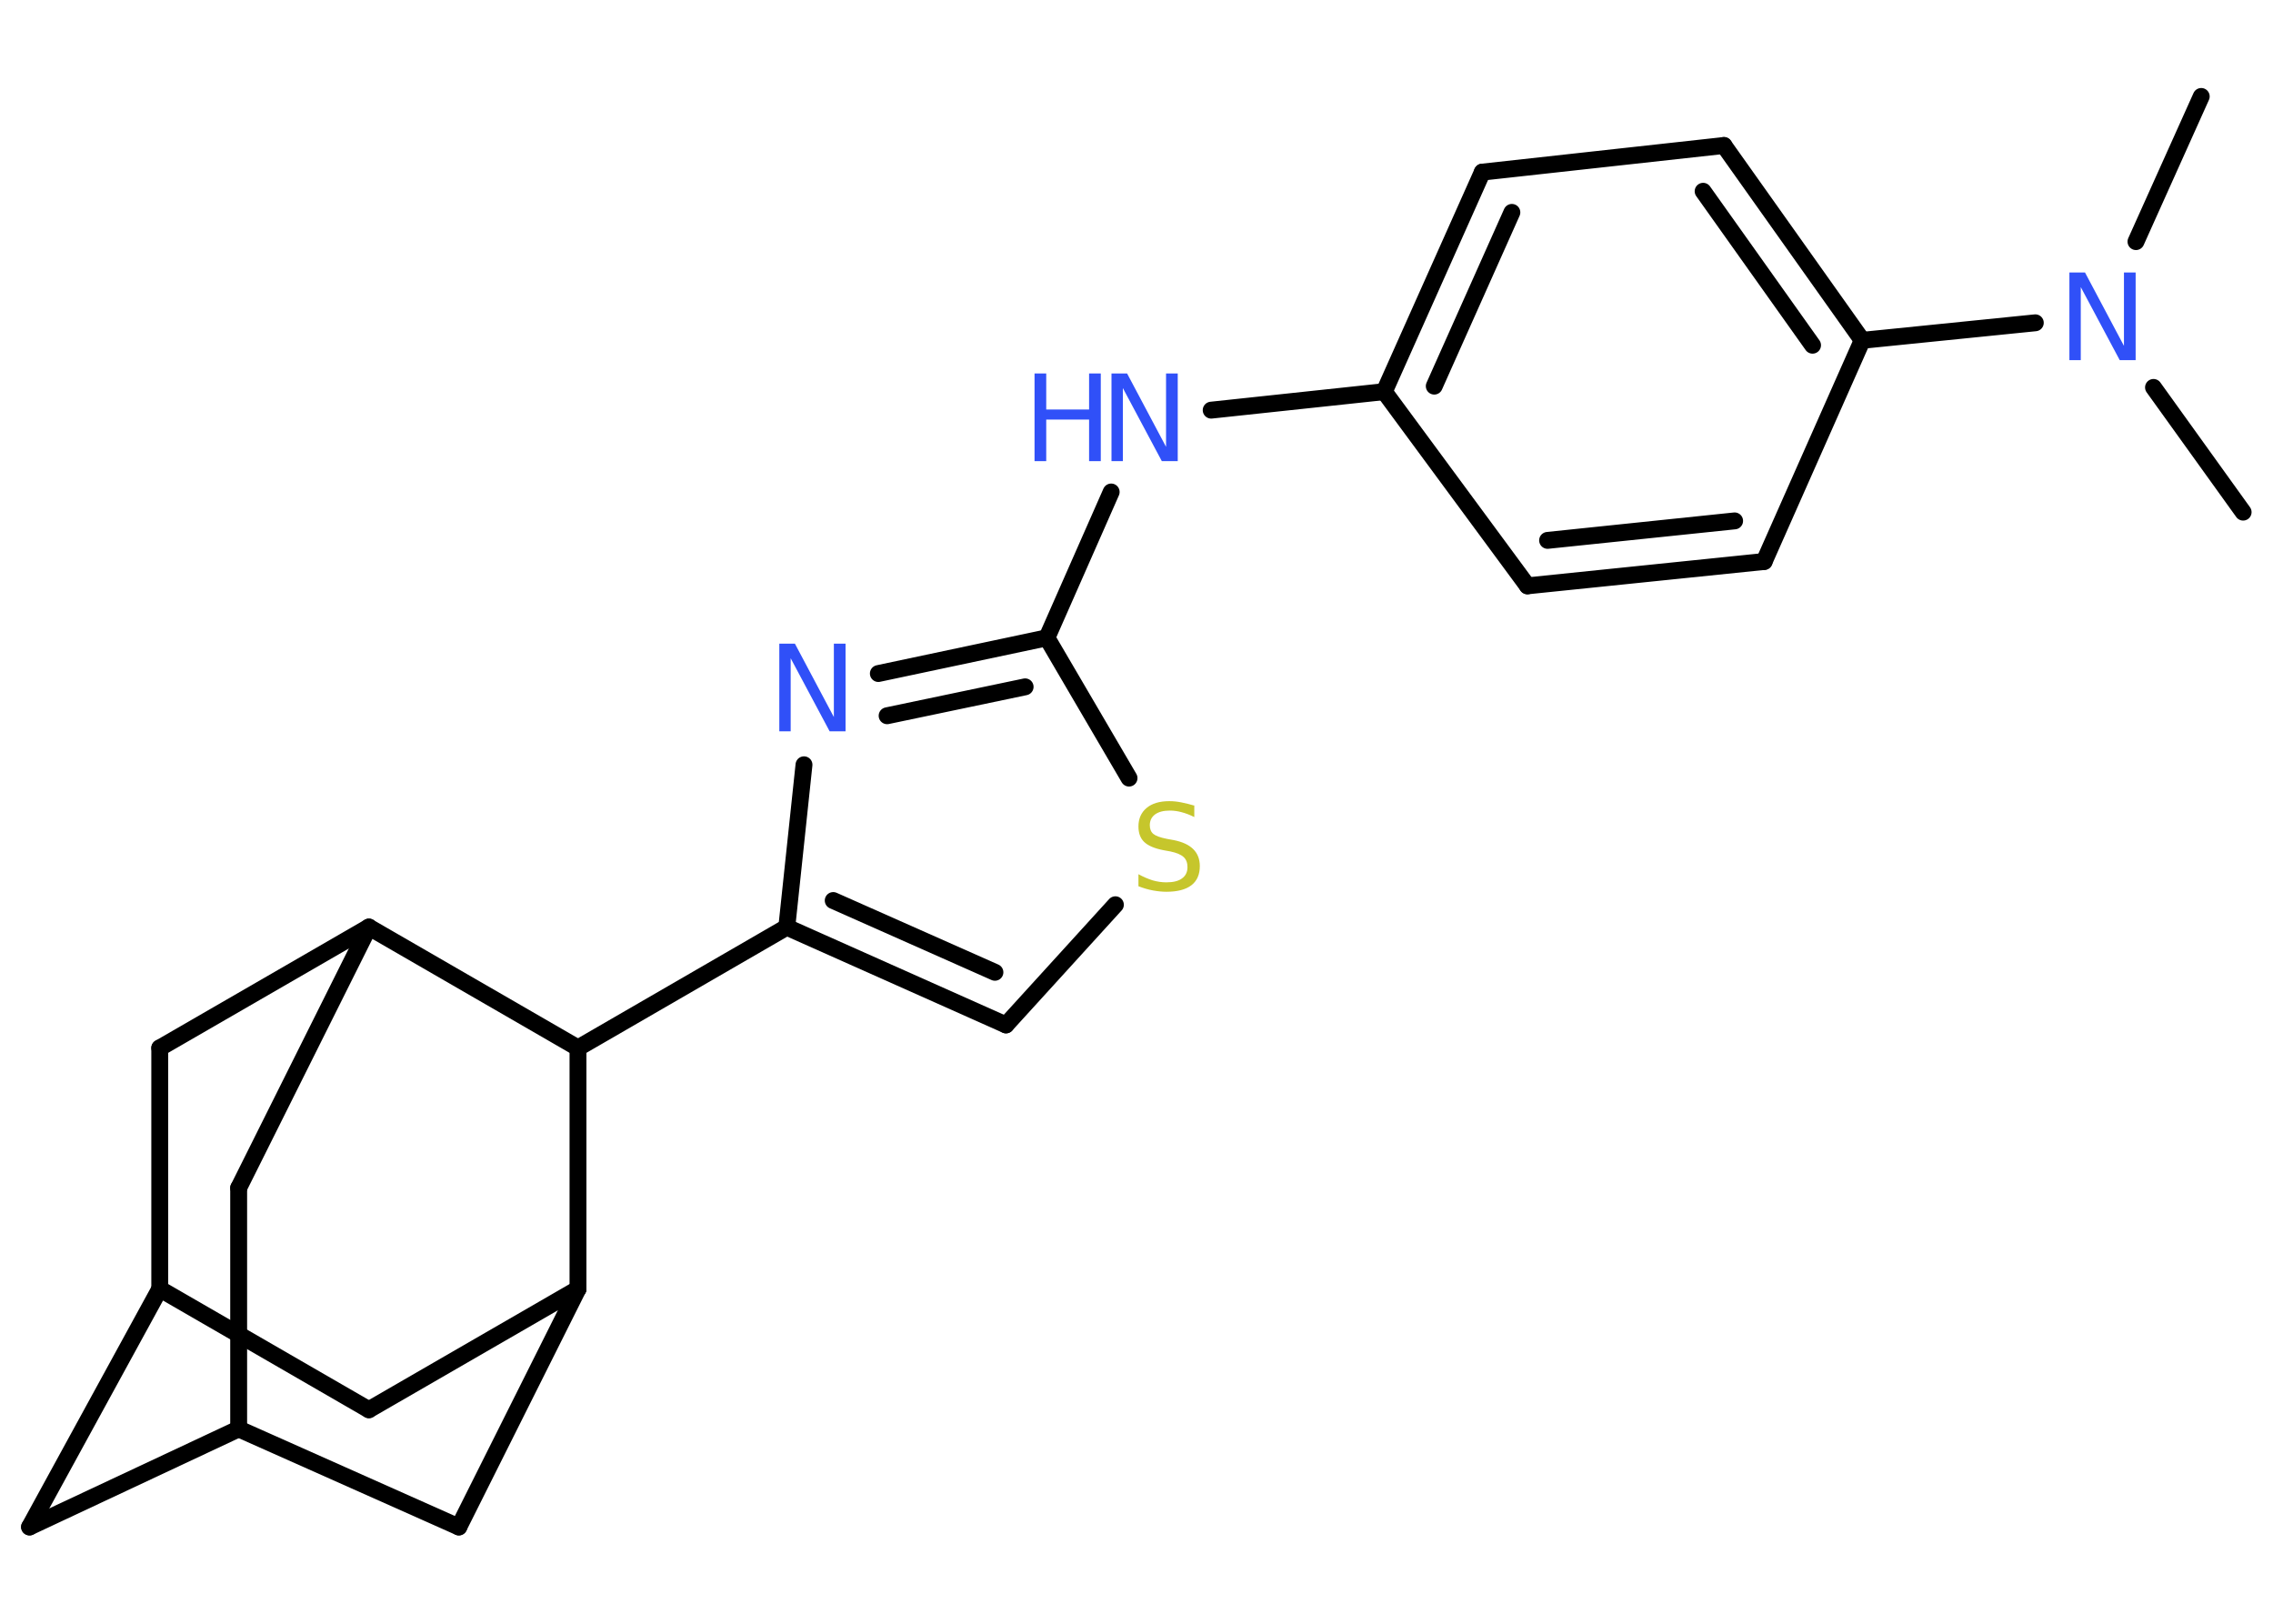 <?xml version='1.0' encoding='UTF-8'?>
<!DOCTYPE svg PUBLIC "-//W3C//DTD SVG 1.1//EN" "http://www.w3.org/Graphics/SVG/1.1/DTD/svg11.dtd">
<svg version='1.2' xmlns='http://www.w3.org/2000/svg' xmlns:xlink='http://www.w3.org/1999/xlink' width='70.0mm' height='50.0mm' viewBox='0 0 70.0 50.0'>
  <desc>Generated by the Chemistry Development Kit (http://github.com/cdk)</desc>
  <g stroke-linecap='round' stroke-linejoin='round' stroke='#000000' stroke-width='.52' fill='#3050F8'>
    <rect x='.0' y='.0' width='70.0' height='50.0' fill='#FFFFFF' stroke='none'/>
    <g id='mol1' class='mol'>
      <line id='mol1bnd1' class='bond' x1='67.79' y1='2.97' x2='65.78' y2='7.44'/>
      <line id='mol1bnd2' class='bond' x1='66.32' y1='11.93' x2='69.08' y2='15.77'/>
      <line id='mol1bnd3' class='bond' x1='62.68' y1='9.94' x2='57.35' y2='10.48'/>
      <g id='mol1bnd4' class='bond'>
        <line x1='57.35' y1='10.48' x2='53.09' y2='4.48'/>
        <line x1='55.82' y1='10.63' x2='52.45' y2='5.89'/>
      </g>
      <line id='mol1bnd5' class='bond' x1='53.09' y1='4.48' x2='45.65' y2='5.3'/>
      <g id='mol1bnd6' class='bond'>
        <line x1='45.65' y1='5.3' x2='42.63' y2='12.06'/>
        <line x1='46.56' y1='6.54' x2='44.17' y2='11.89'/>
      </g>
      <line id='mol1bnd7' class='bond' x1='42.63' y1='12.06' x2='37.3' y2='12.63'/>
      <line id='mol1bnd8' class='bond' x1='34.22' y1='15.15' x2='32.24' y2='19.64'/>
      <g id='mol1bnd9' class='bond'>
        <line x1='32.24' y1='19.64' x2='27.05' y2='20.74'/>
        <line x1='31.57' y1='21.15' x2='27.32' y2='22.04'/>
      </g>
      <line id='mol1bnd10' class='bond' x1='24.76' y1='23.55' x2='24.23' y2='28.55'/>
      <line id='mol1bnd11' class='bond' x1='24.23' y1='28.55' x2='17.8' y2='32.27'/>
      <line id='mol1bnd12' class='bond' x1='17.8' y1='32.27' x2='17.8' y2='39.69'/>
      <line id='mol1bnd13' class='bond' x1='17.8' y1='39.69' x2='11.36' y2='43.41'/>
      <line id='mol1bnd14' class='bond' x1='11.36' y1='43.41' x2='4.92' y2='39.69'/>
      <line id='mol1bnd15' class='bond' x1='4.92' y1='39.69' x2='.91' y2='47.02'/>
      <line id='mol1bnd16' class='bond' x1='.91' y1='47.02' x2='7.35' y2='44.0'/>
      <line id='mol1bnd17' class='bond' x1='7.35' y1='44.0' x2='14.13' y2='47.02'/>
      <line id='mol1bnd18' class='bond' x1='17.8' y1='39.69' x2='14.13' y2='47.02'/>
      <line id='mol1bnd19' class='bond' x1='7.35' y1='44.0' x2='7.35' y2='36.58'/>
      <line id='mol1bnd20' class='bond' x1='7.35' y1='36.58' x2='11.36' y2='28.55'/>
      <line id='mol1bnd21' class='bond' x1='17.8' y1='32.27' x2='11.36' y2='28.55'/>
      <line id='mol1bnd22' class='bond' x1='11.36' y1='28.55' x2='4.92' y2='32.27'/>
      <line id='mol1bnd23' class='bond' x1='4.92' y1='39.69' x2='4.92' y2='32.27'/>
      <g id='mol1bnd24' class='bond'>
        <line x1='24.23' y1='28.55' x2='30.98' y2='31.56'/>
        <line x1='25.66' y1='27.73' x2='30.64' y2='29.94'/>
      </g>
      <line id='mol1bnd25' class='bond' x1='30.98' y1='31.56' x2='34.35' y2='27.86'/>
      <line id='mol1bnd26' class='bond' x1='32.24' y1='19.64' x2='34.77' y2='23.96'/>
      <line id='mol1bnd27' class='bond' x1='42.63' y1='12.06' x2='47.04' y2='18.04'/>
      <g id='mol1bnd28' class='bond'>
        <line x1='47.04' y1='18.04' x2='54.33' y2='17.29'/>
        <line x1='47.66' y1='16.64' x2='53.42' y2='16.04'/>
      </g>
      <line id='mol1bnd29' class='bond' x1='57.35' y1='10.48' x2='54.33' y2='17.29'/>
      <path id='mol1atm2' class='atom' d='M63.72 8.39h.49l1.2 2.26v-2.26h.36v2.7h-.49l-1.2 -2.25v2.25h-.35v-2.7z' stroke='none'/>
      <g id='mol1atm8' class='atom'>
        <path d='M34.22 11.5h.49l1.2 2.26v-2.26h.36v2.7h-.49l-1.2 -2.25v2.25h-.35v-2.7z' stroke='none'/>
        <path d='M31.86 11.5h.36v1.11h1.32v-1.11h.36v2.7h-.36v-1.28h-1.32v1.28h-.36v-2.7z' stroke='none'/>
      </g>
      <path id='mol1atm10' class='atom' d='M23.99 19.82h.49l1.2 2.26v-2.26h.36v2.7h-.49l-1.2 -2.25v2.25h-.35v-2.7z' stroke='none'/>
      <path id='mol1atm23' class='atom' d='M36.78 24.8v.36q-.2 -.1 -.39 -.15q-.18 -.05 -.36 -.05q-.3 .0 -.46 .12q-.16 .12 -.16 .33q.0 .18 .11 .27q.11 .09 .41 .15l.22 .04q.4 .08 .6 .28q.2 .2 .2 .52q.0 .39 -.26 .59q-.26 .2 -.77 .2q-.19 .0 -.41 -.04q-.22 -.04 -.45 -.13v-.37q.22 .12 .44 .19q.21 .06 .42 .06q.32 .0 .48 -.12q.17 -.12 .17 -.35q.0 -.2 -.12 -.31q-.12 -.11 -.4 -.17l-.22 -.04q-.41 -.08 -.59 -.25q-.18 -.17 -.18 -.48q.0 -.36 .25 -.57q.25 -.21 .7 -.21q.19 .0 .38 .04q.2 .04 .4 .1z' stroke='none' fill='#C6C62C'/>
    </g>
  </g>
</svg>
